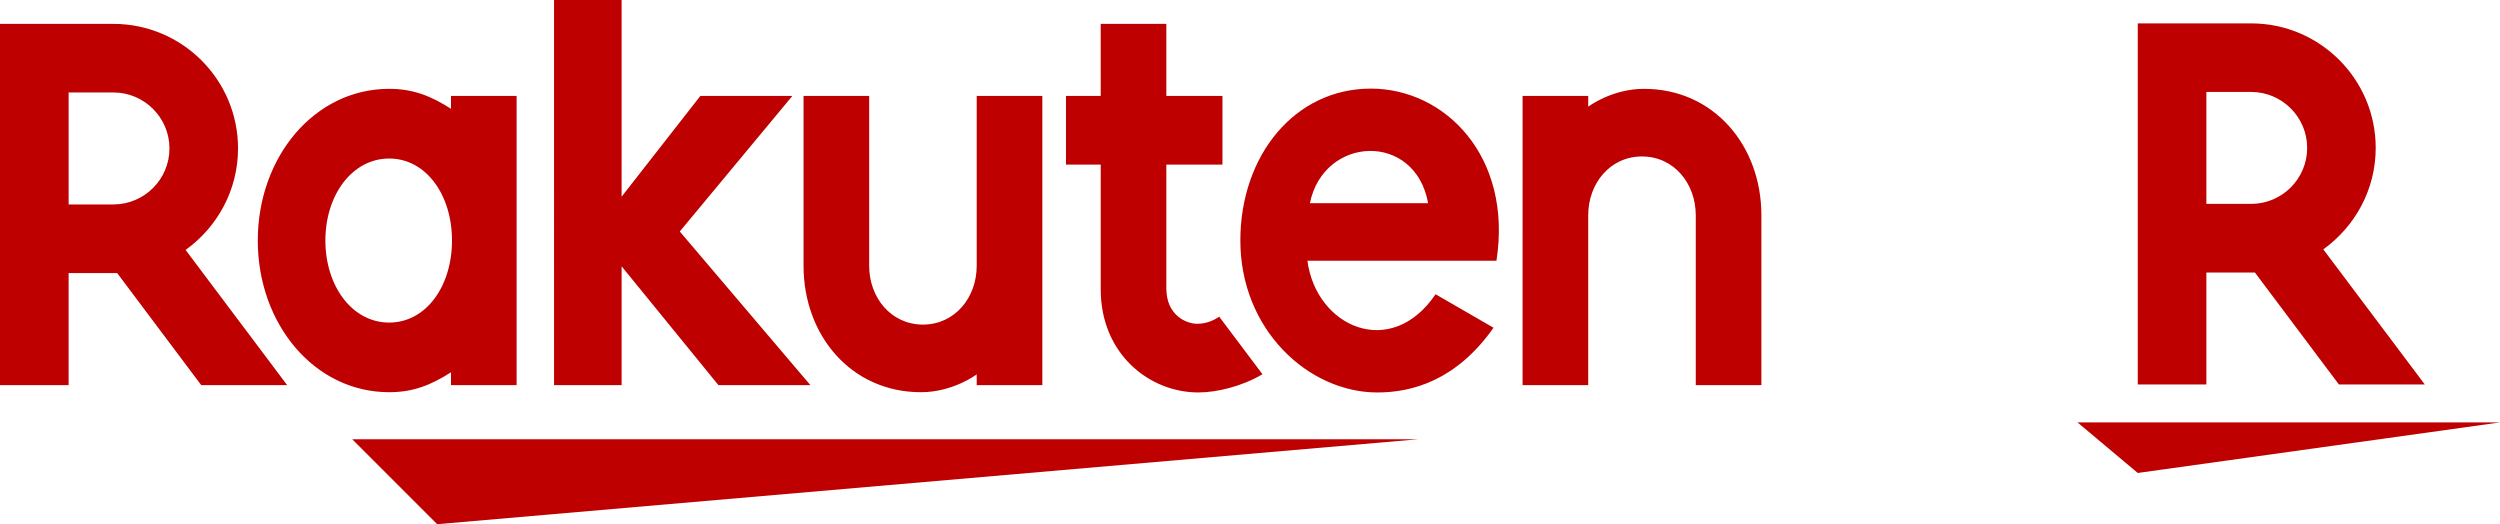 <?xml version="1.0" encoding="utf-8"?>
<!-- Generator: Adobe Illustrator 22.1.0, SVG Export Plug-In . SVG Version: 6.00 Build 0)  -->
<svg version="1.1" xmlns="http://www.w3.org/2000/svg" xmlns:xlink="http://www.w3.org/1999/xlink" x="0px" y="0px"
	 viewBox="0 0 840.174 176.162" style="enable-background:new 0 0 840.174 176.162;" xml:space="preserve">
<style type="text/css">
	.st0{fill:#BF0000;}
</style>
<g id="レイヤー_1">
	<path class="st0" d="M569.894,129.422V72.335c0-10.71-7.364-19.752-18.071-19.752
		c-10.713,0-18.07,9.042-18.07,19.752v57.087h-22.058V32.243h22.058v3.612
		c0,0,7.898-5.999,18.747-5.999c23.423,0,39.448,19.053,39.448,42.479v57.087H569.894z
		 M439.385,87.621c2.896,22.209,28.007,33.478,43.07,11.271l19.482,11.251
		c-12.522,17.766-27.425,21.753-39.058,21.753c-23.048,0-46.032-20.967-46.032-51.063
		c0-28.622,18.311-51.055,43.84-51.055c25.096,0,47.663,22.954,42.226,57.856
		L439.385,87.621z M440.215,68.288h39.727C475.642,44.22,444.861,45.531,440.215,68.288
		z M391.97,96.897c0,9.167,6.792,11.919,10.396,11.919
		c2.893,0,5.395-1.046,7.374-2.388l14.537,19.346
		c-6.939,4.112-15.446,6.117-21.573,6.117c-16.45,0-32.795-12.962-32.788-34.66
		V55.308H358.244V32.24h11.672l-0.004-24.215h22.058v24.215h18.861v23.068h-18.861
		V96.897z M328.24,125.811c0,0-7.897,5.998-18.747,5.998
		c-23.424,0-39.448-19.053-39.448-42.479V32.243h22.056v57.087
		c0,10.71,7.362,19.753,18.069,19.753c10.713,0,18.07-9.043,18.07-19.753V32.243
		h22.058v97.179h-22.058V125.811z M272.338,129.422h-30.901l-32.531-39.921v39.921
		h-22.711V0h22.711v66.098L235.366,32.243h30.92l-37.833,45.553L272.338,129.422z
		 M151.567,125.114c-6.653,4.243-12.617,6.695-20.782,6.695
		c-25.09,0-44.151-22.866-44.151-50.974c0-28.101,19.061-50.981,44.151-50.981
		c8.165,0,14.129,2.468,20.782,6.704V32.243h22.05v97.179h-22.05V125.114z
		 M130.785,53.275c-12.369,0-21.431,12.182-21.431,27.56
		c0,15.389,9.062,27.573,21.431,27.573c12.388,0,21.116-12.184,21.116-27.573
		C151.901,65.457,143.173,53.275,130.785,53.275z M96.504,129.422H67.625L39.381,91.773
		h-16.316v37.649H0V8.029h38.118c23.094,0,41.877,18.756,41.877,41.851
		c0,14.061-6.987,26.476-17.622,34.115L96.504,129.422z M38.118,31.076H23.065v37.629
		H38.118c10.361,0,18.83-8.419,18.83-18.825C56.948,39.501,48.479,31.076,38.118,31.076z
		 M146.919,176.162l-28.529-28.531h358.133L146.919,176.162z"/>
</g>
<g id="Logos">
	<g>
		<polygon class="st0" points="718.434,158.949 698.186,141.959 840.174,141.959 		"/>
		<path class="st0" d="M741.494,129.216V91.579h16.31l28.237,37.637h28.867l-34.12-45.415
			c10.633-7.632,17.617-20.044,17.617-34.102c0-23.088-18.774-41.84-41.862-41.84
			h-38.108v121.357H741.494z M741.494,30.901h15.048
			c10.355,0,18.824,8.423,18.824,18.799c0,10.403-8.469,18.82-18.824,18.82h-15.048
			V30.901z"/>
	</g>
</g>
</svg>

